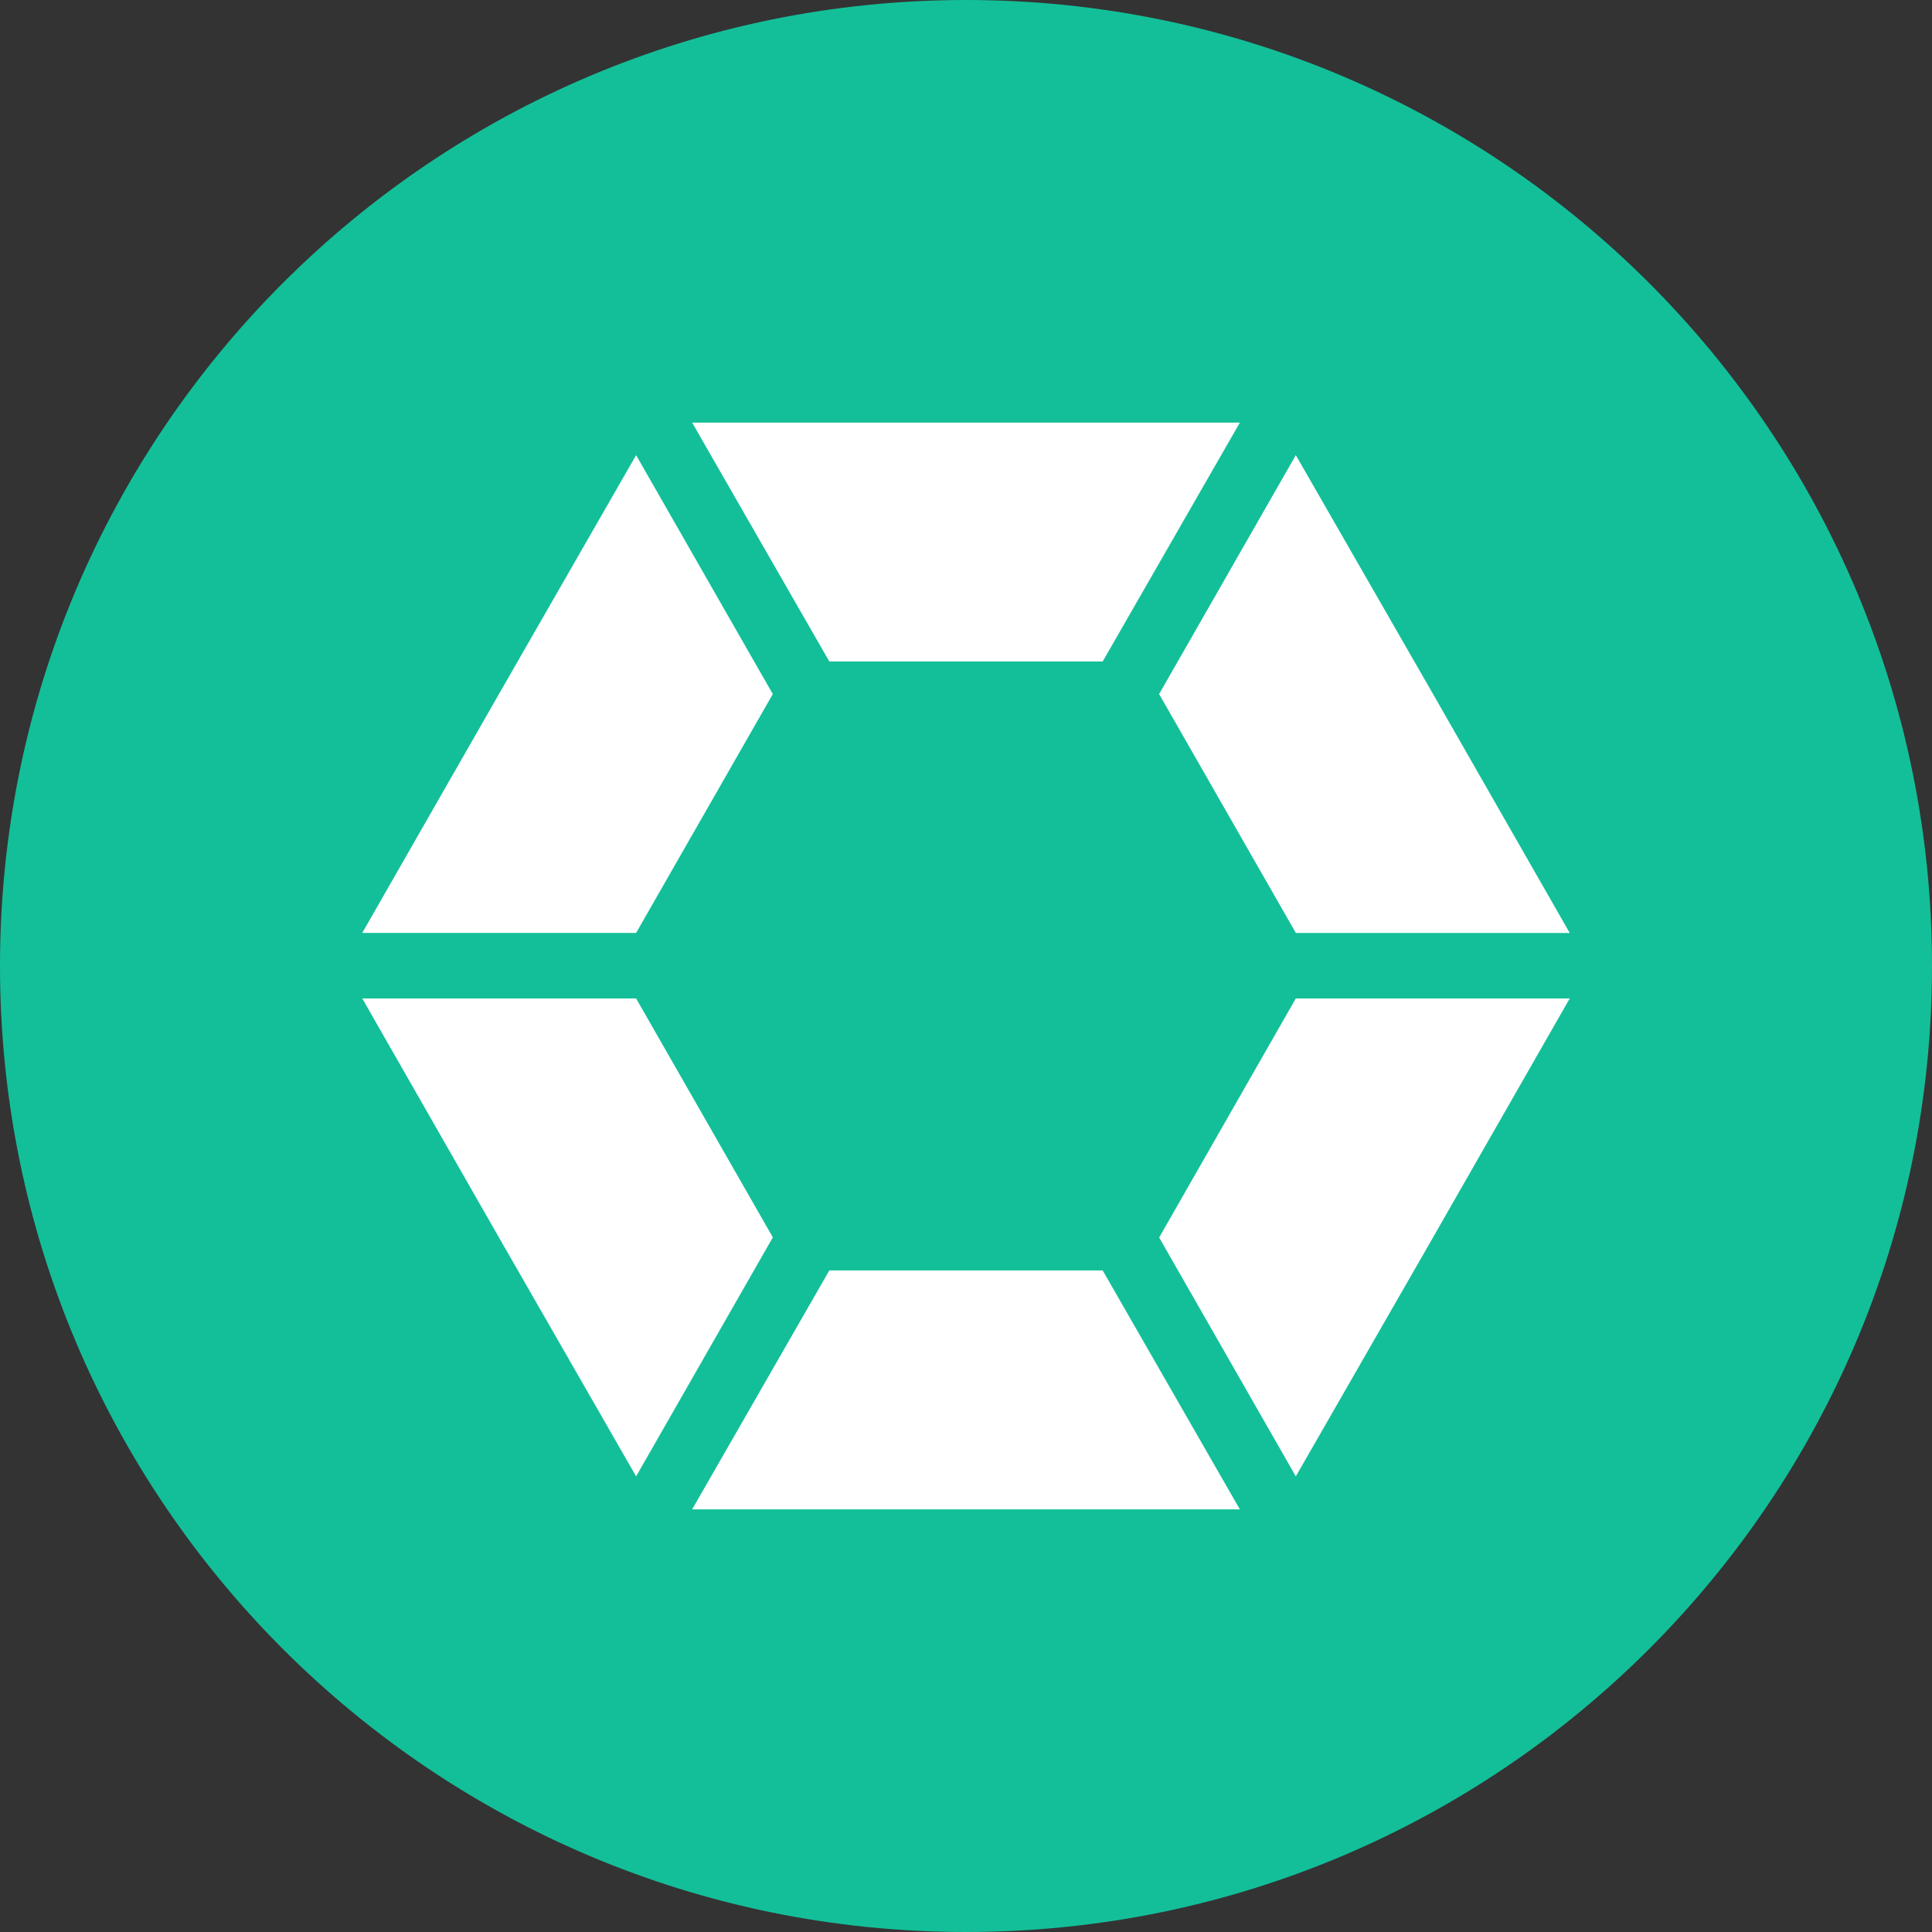 <svg width="24" height="24" viewBox="0 0 24 24" fill="none" xmlns="http://www.w3.org/2000/svg">
<rect x="0" y="0" width="24" height="24" fill="#333333" stroke="none"/>
<path d="M12 24C18.627 24 24 18.627 24 12C24 5.373 18.627 0 12 0C5.373 0 0 5.373 0 12C0 18.627 5.373 24 12 24Z" fill="#13BF99"/>
<path d="M12 18.75H8.598L10.302 15.782H13.698L15.402 18.75H12ZM10.303 8.217H10.302L8.598 5.25H15.402L13.698 8.217H10.302H10.303ZM17.802 15.371H17.8H17.802L16.097 18.34L14.399 15.372H14.4L16.097 12.403H19.5L17.802 15.371ZM6.198 8.622L7.902 5.654L9.6 8.622L7.902 11.589H4.5L6.198 8.622ZM9.599 15.372H9.6L7.902 18.34L6.198 15.372L4.5 12.403H7.902L9.6 15.37L9.599 15.372ZM17.802 8.622L19.5 11.59H16.098L14.399 8.622L16.097 5.654L17.802 8.622V8.622Z" fill="white"/>
</svg>
